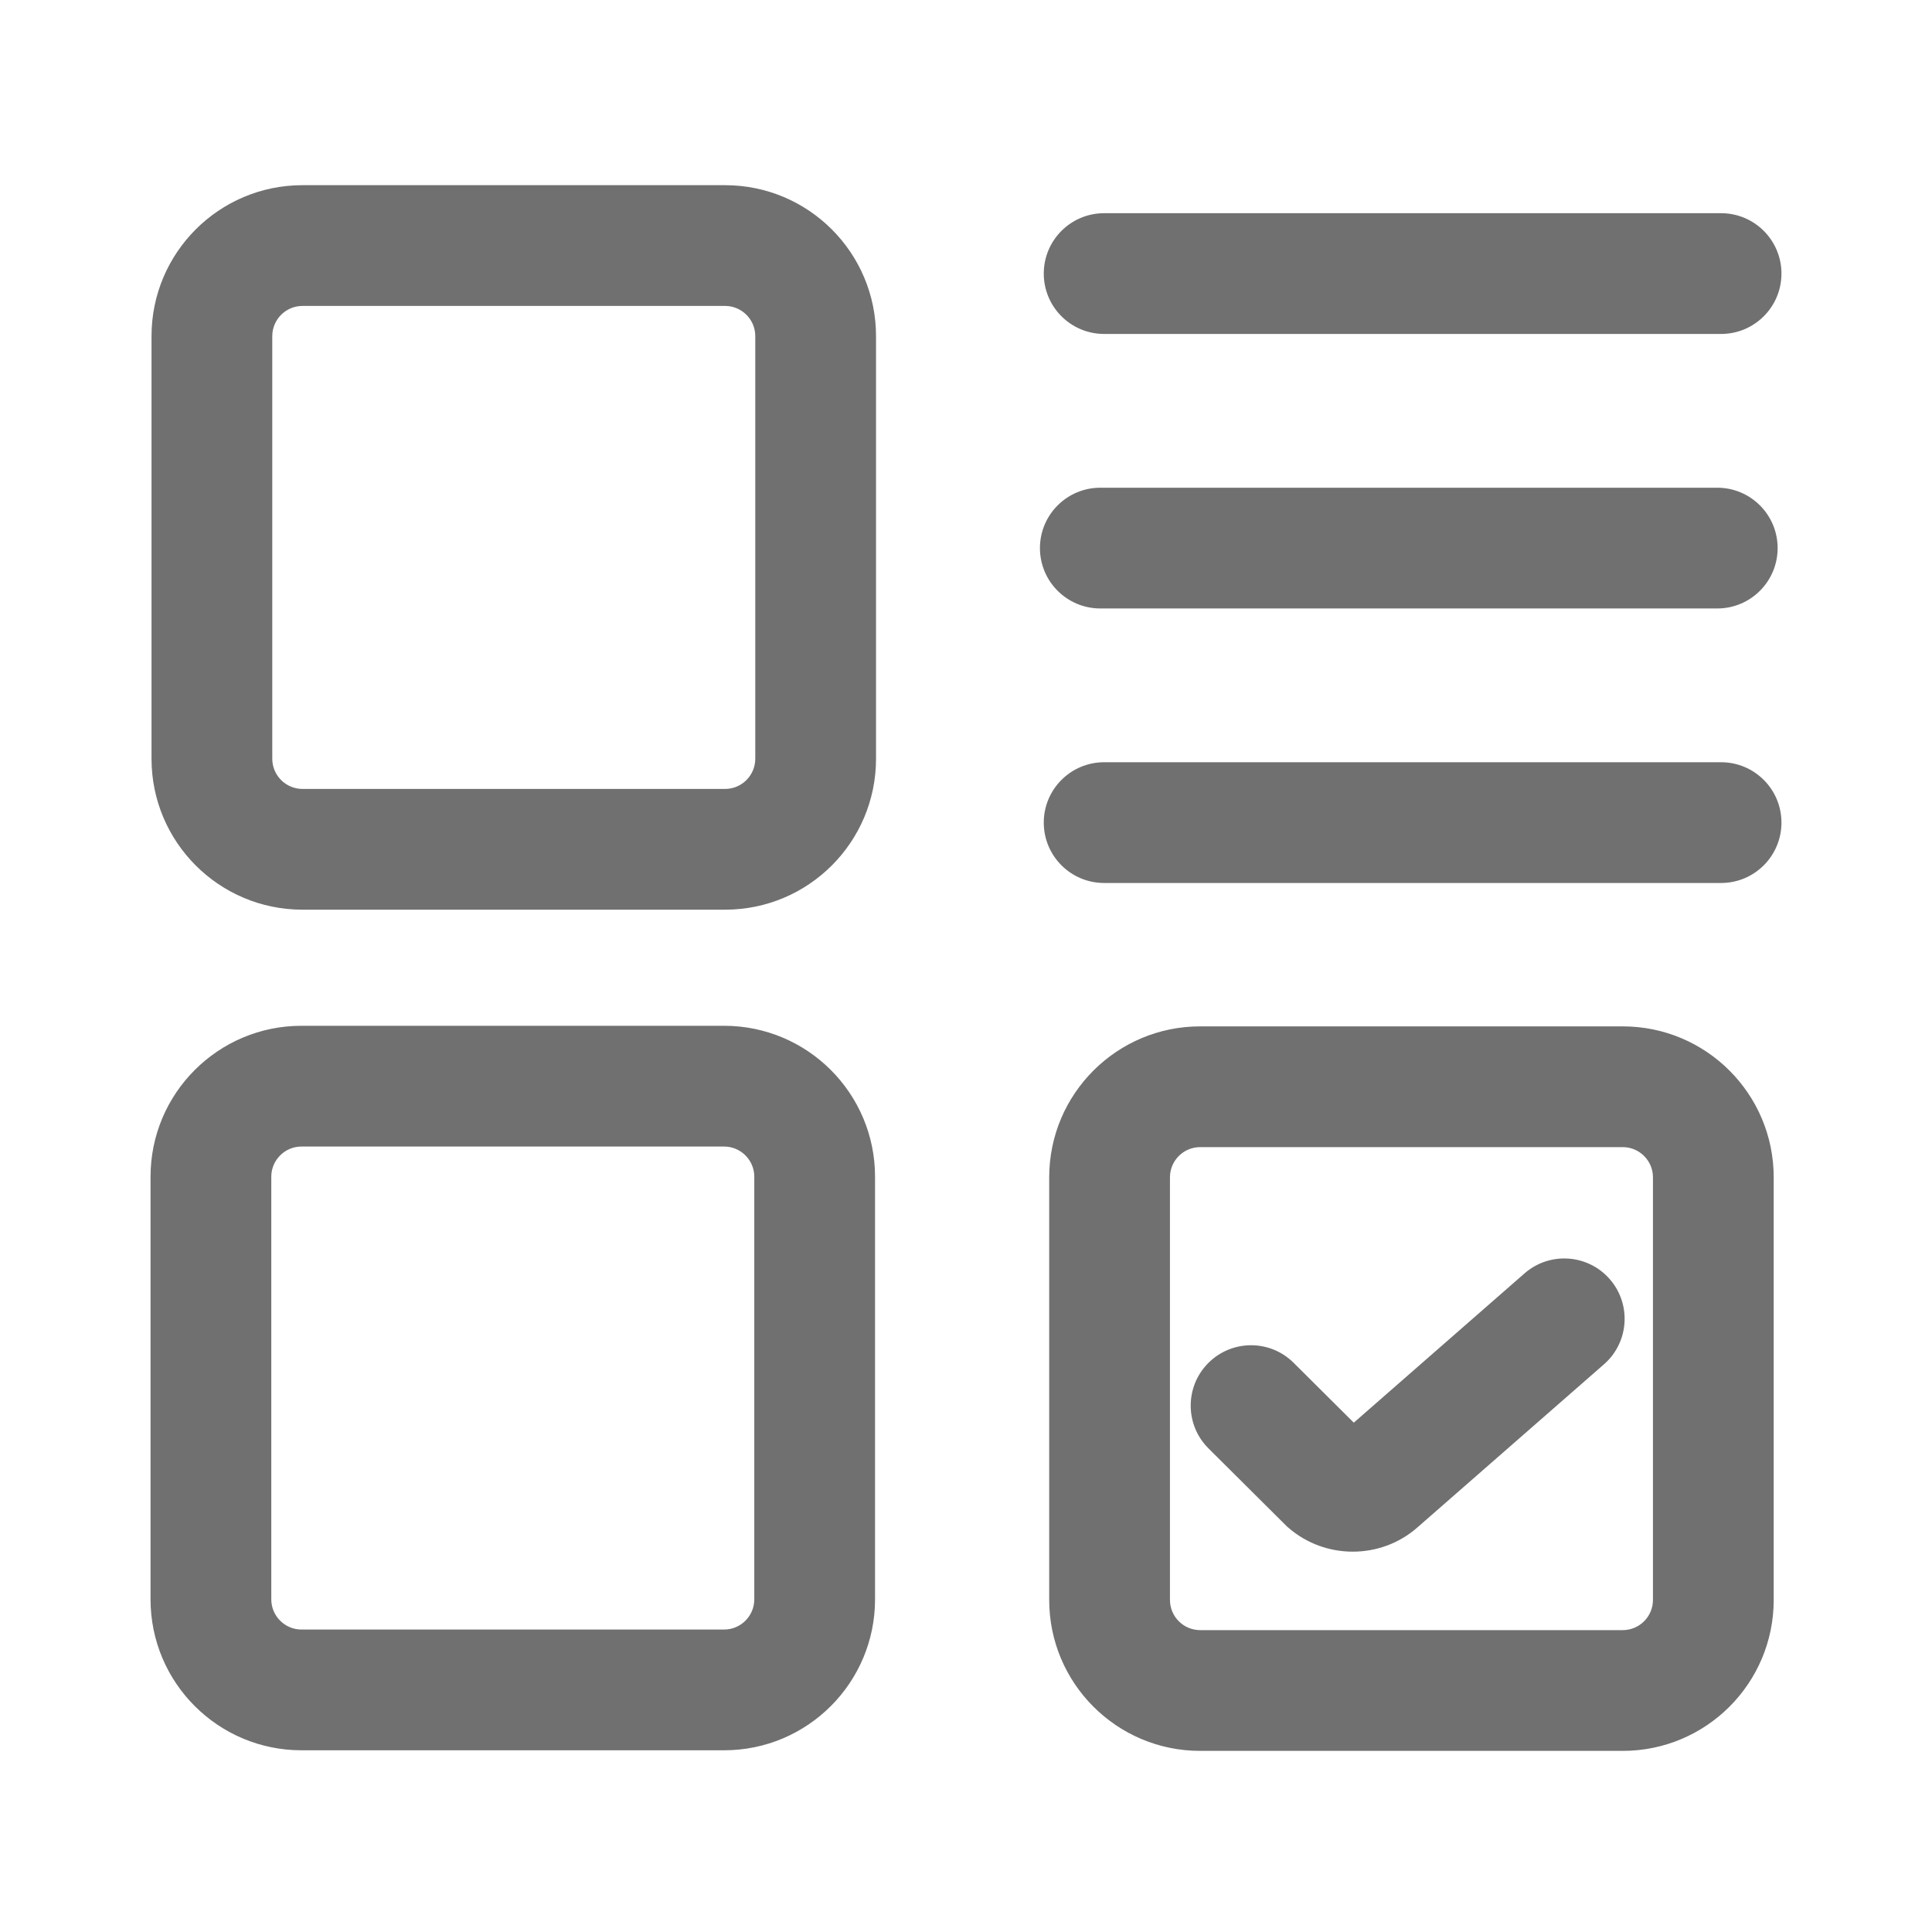 <svg viewBox="0 0 1024 1024" version="1.1" xmlns="http://www.w3.org/2000/svg" p-id="13635" width="12" height="12"><path d="M384.31 162.15c8.82 0 16 7.18 16 16v224c0 8.82-7.18 16-16 16h-224c-8.82 0-16-7.18-16-16v-224c0-8.82 7.18-16 16-16h224m0-64h-224c-44.18 0-80 35.82-80 80v224c0 44.18 35.82 80 80 80h224c44.18 0 80-35.82 80-80v-224c0-44.18-35.82-80-80-80zM383.79 607.69c8.82 0 16 7.18 16 16v224c0 8.82-7.18 16-16 16h-224c-8.82 0-16-7.18-16-16v-224c0-8.82 7.18-16 16-16h224m0-64h-224c-44.18 0-80 35.82-80 80v224c0 44.18 35.82 80 80 80h224c44.18 0 80-35.82 80-80v-224c0-44.18-35.82-80-80-80zM860.1 608c8.82 0 16 7.18 16 16v224c0 8.82-7.18 16-16 16h-224c-8.82 0-16-7.18-16-16V624c0-8.82 7.18-16 16-16h224m0-64h-224c-44.18 0-80 35.82-80 80v224c0 44.18 35.82 80 80 80h224c44.18 0 80-35.82 80-80V624c0-44.18-35.82-80-80-80zM912.21 113H585.22c-17.67 0-32 14.33-32 32s14.33 32 32 32h326.99c17.67 0 32-14.33 32-32s-14.32-32-32-32zM912.21 404H585.22c-17.67 0-32 14.33-32 32s14.33 32 32 32h326.99c17.67 0 32-14.33 32-32s-14.32-32-32-32zM910.18 258.5H583.19c-17.67 0-32 14.33-32 32s14.33 32 32 32h326.99c17.67 0 32-14.33 32-32s-14.32-32-32-32z" p-id="13636" fill="#707070"></path><path d="M717 822.41c-12.14 0-24.3-4.19-34.02-12.6l-0.85-0.73-41.6-41.39c-12.53-12.46-12.58-32.73-0.12-45.25 12.46-12.53 32.73-12.58 45.25-0.12l31.88 31.72 90.49-79.12c13.3-11.63 33.52-10.28 45.15 3.03 11.63 13.3 10.28 33.52-3.03 45.15l-98.91 86.48c-9.7 8.54-21.96 12.83-34.24 12.83z m-7.89-61c-0.02 0.02-0.04 0.03-0.05 0.05l0.05-0.05z" p-id="13637" fill="#707070"></path></svg>